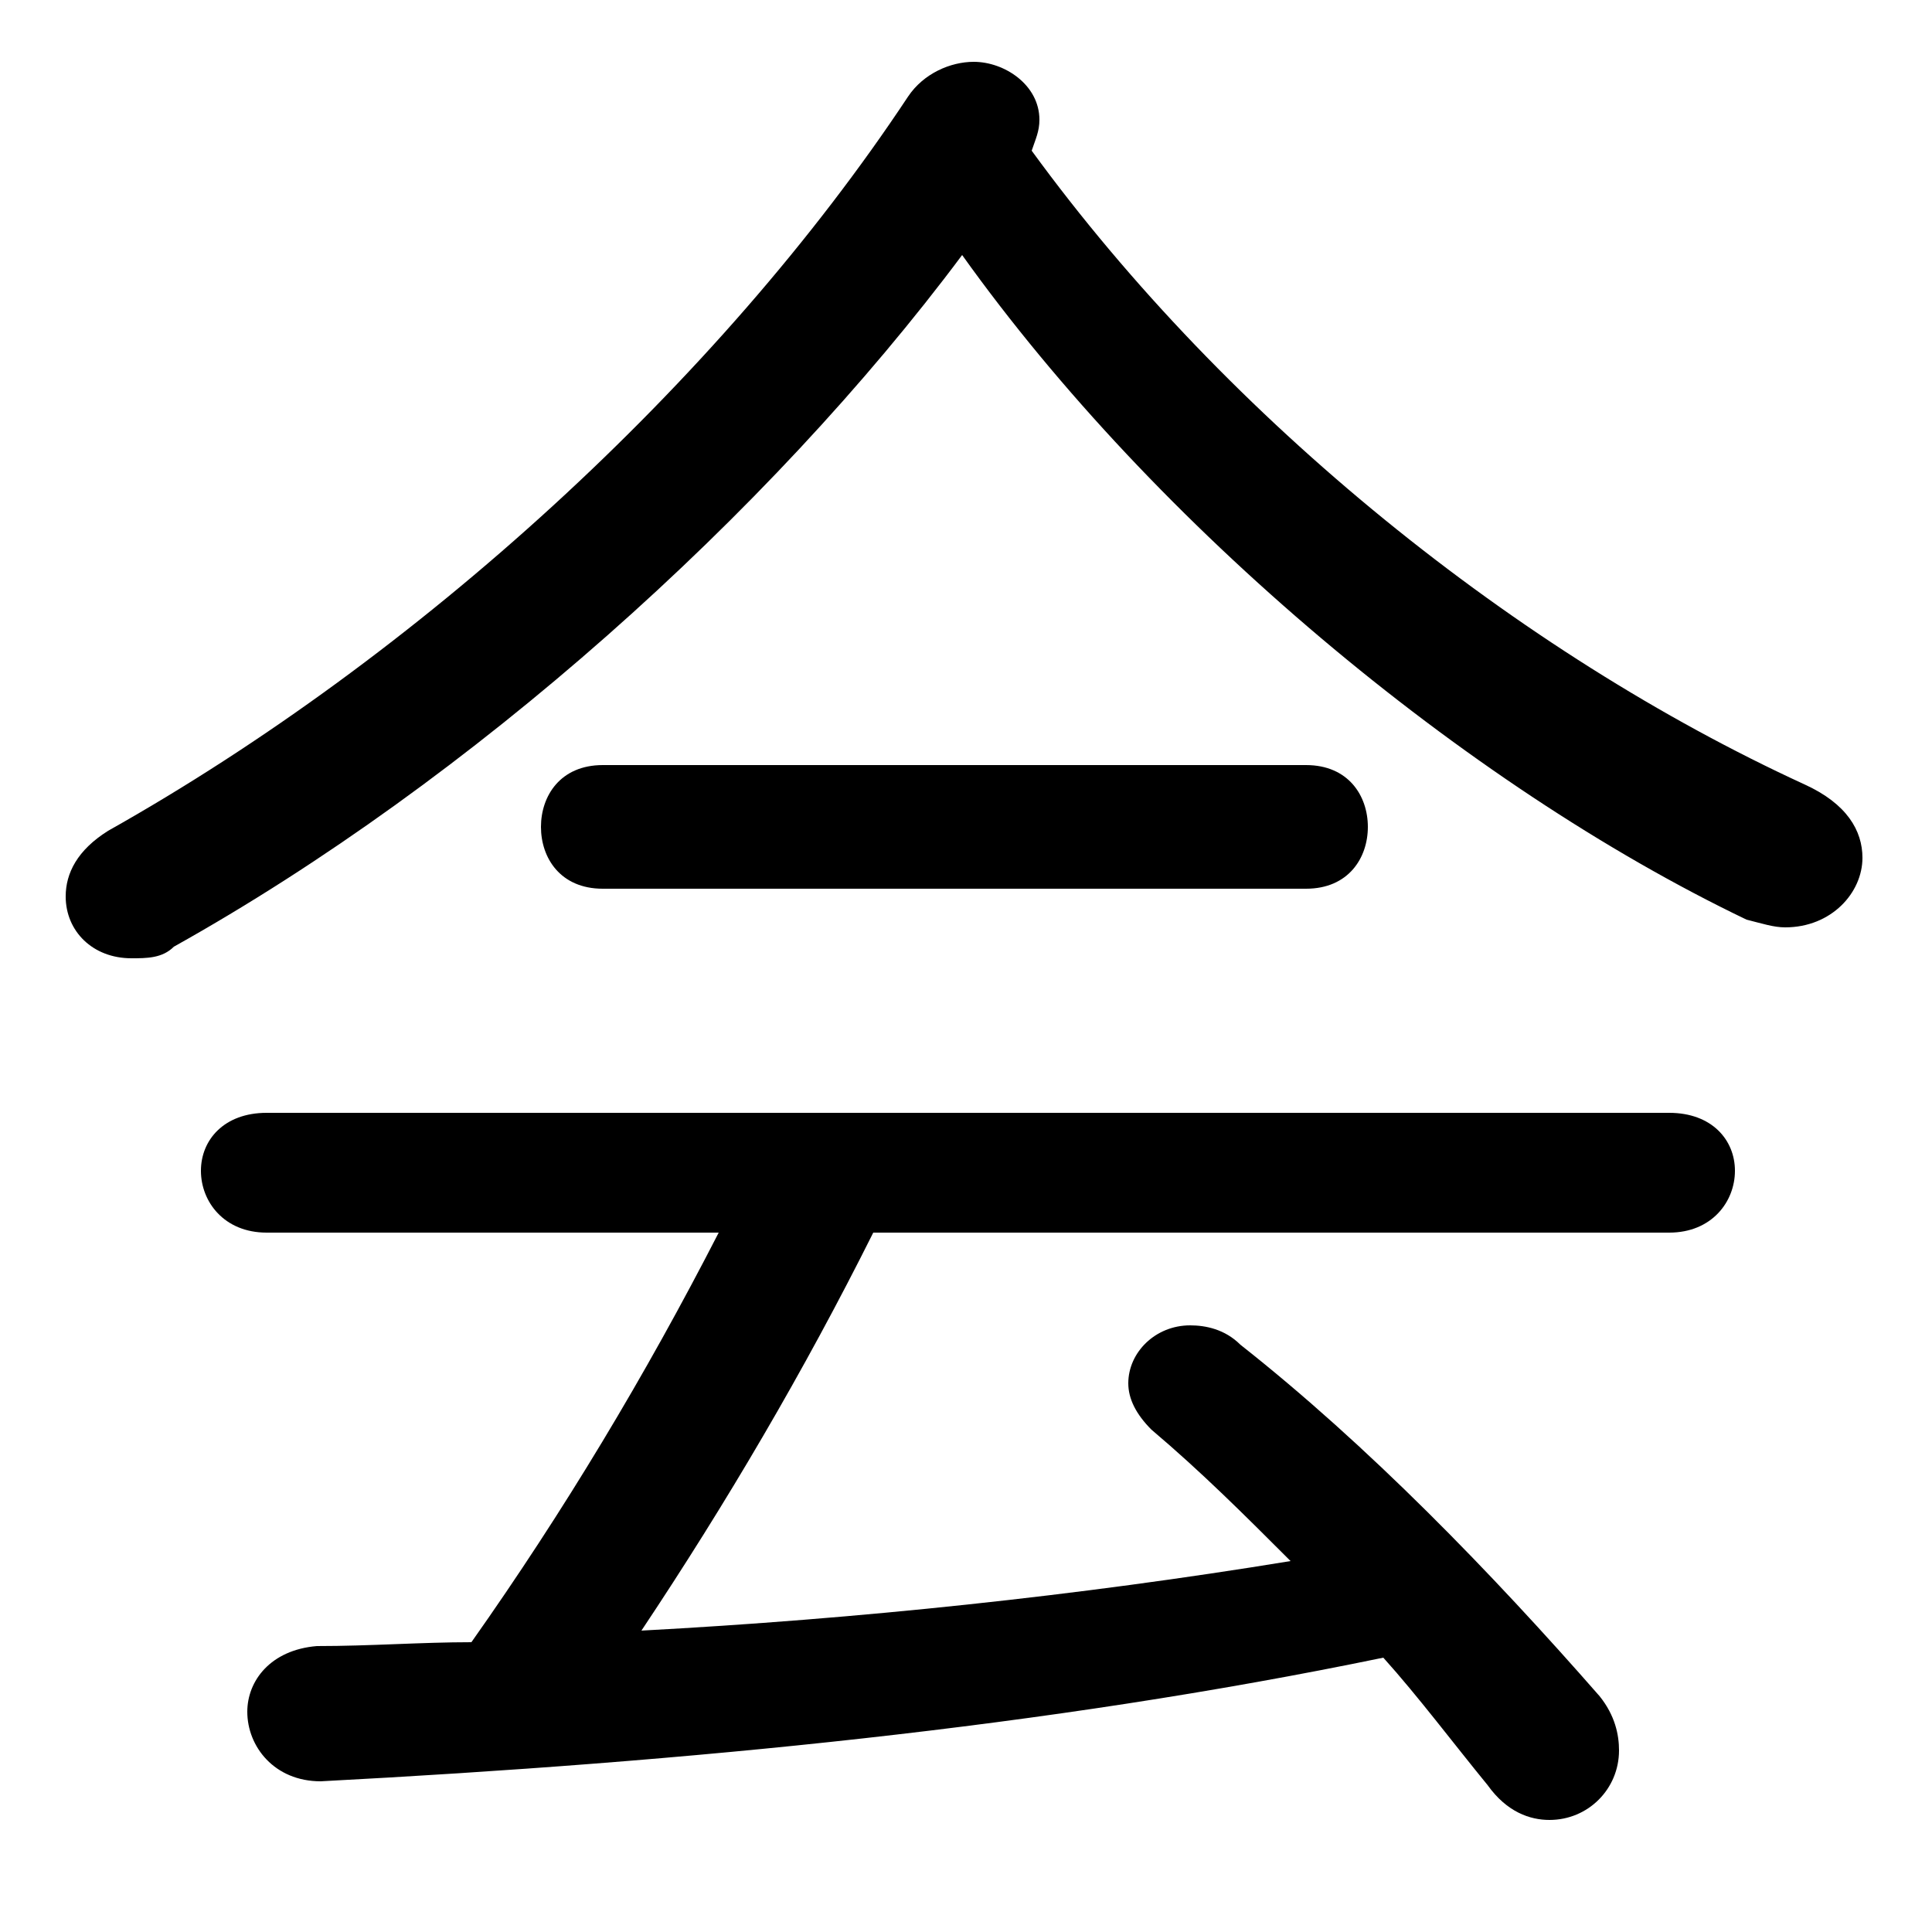 <svg xmlns="http://www.w3.org/2000/svg" viewBox="0 -44.0 50.0 50.0">
    <rect x="0" y="-44.0" width="50.0" height="50.0" fill="#808080" stroke="none"/>
    <g transform="scale(1, -1)">
        <!-- ボディの枠 -->
        <rect x="0" y="-6.0" width="50.0" height="50.0"
            stroke="white" fill="white"/>
        <!-- グリフ座標系の原点 -->
        <circle cx="0" cy="0" r="5" fill="white"/>
        <!-- グリフのアウトライン -->
        <g style="fill:black;stroke:#000000;stroke-width:0;stroke-linecap:round;stroke-linejoin:round;">
        <path d="M 24.9 37.4 C 29.9 30.4 37.9 23.7 45.2 20.2 C 45.6 20.1 45.9 20.0 46.2 20.0 C 47.4 20.0 48.2 20.9 48.2 21.8 C 48.2 22.5 47.8 23.2 46.7 23.7 C 39.3 27.1 31.8 33.1 26.7 40.1 C 26.8 40.4 26.9 40.6 26.9 40.9 C 26.9 41.8 26.0 42.4 25.2 42.4 C 24.6 42.4 23.9 42.1 23.5 41.5 C 18.6 34.1 10.8 27.0 2.8 22.5 C 2.0 22.0 1.7 21.4 1.7 20.8 C 1.7 19.9 2.4 19.2 3.4 19.2 C 3.8 19.2 4.2 19.2 4.5 19.5 C 12.2 23.8 19.9 30.7 24.9 37.4 Z M 18.6 12.1 C 16.7 8.4 14.6 4.9 12.2 1.5 C 10.9 1.5 9.6 1.4 8.2 1.4 C 7.0 1.3 6.4 0.5 6.4 -0.3 C 6.4 -1.2 7.1 -2.1 8.3 -2.1 C 17.8 -1.6 27.1 -0.7 35.8 1.1 C 36.7 0.1 37.6 -1.1 38.5 -2.2 C 39.0 -2.9 39.6 -3.1 40.1 -3.1 C 41.1 -3.1 41.9 -2.3 41.9 -1.3 C 41.9 -0.9 41.8 -0.4 41.4 0.1 C 38.6 3.3 35.4 6.6 32.1 9.2 C 31.7 9.6 31.2 9.7 30.8 9.7 C 29.9 9.7 29.2 9.0 29.2 8.2 C 29.2 7.8 29.4 7.4 29.8 7.0 C 31.1 5.9 32.2 4.8 33.4 3.6 C 27.9 2.7 22.2 2.1 16.6 1.8 C 18.8 5.1 20.8 8.5 22.6 12.1 L 43.2 12.1 C 44.3 12.1 44.9 12.9 44.9 13.7 C 44.9 14.5 44.3 15.2 43.2 15.2 L 6.9 15.2 C 5.8 15.2 5.2 14.5 5.2 13.7 C 5.2 12.9 5.8 12.1 6.9 12.1 Z M 15.6 24.2 C 14.5 24.2 14.0 23.4 14.0 22.6 C 14.0 21.8 14.5 21.0 15.6 21.0 L 33.8 21.0 C 34.9 21.0 35.4 21.8 35.4 22.6 C 35.4 23.4 34.9 24.2 33.8 24.2 Z"/>
    </g>
    </g>
</svg>
